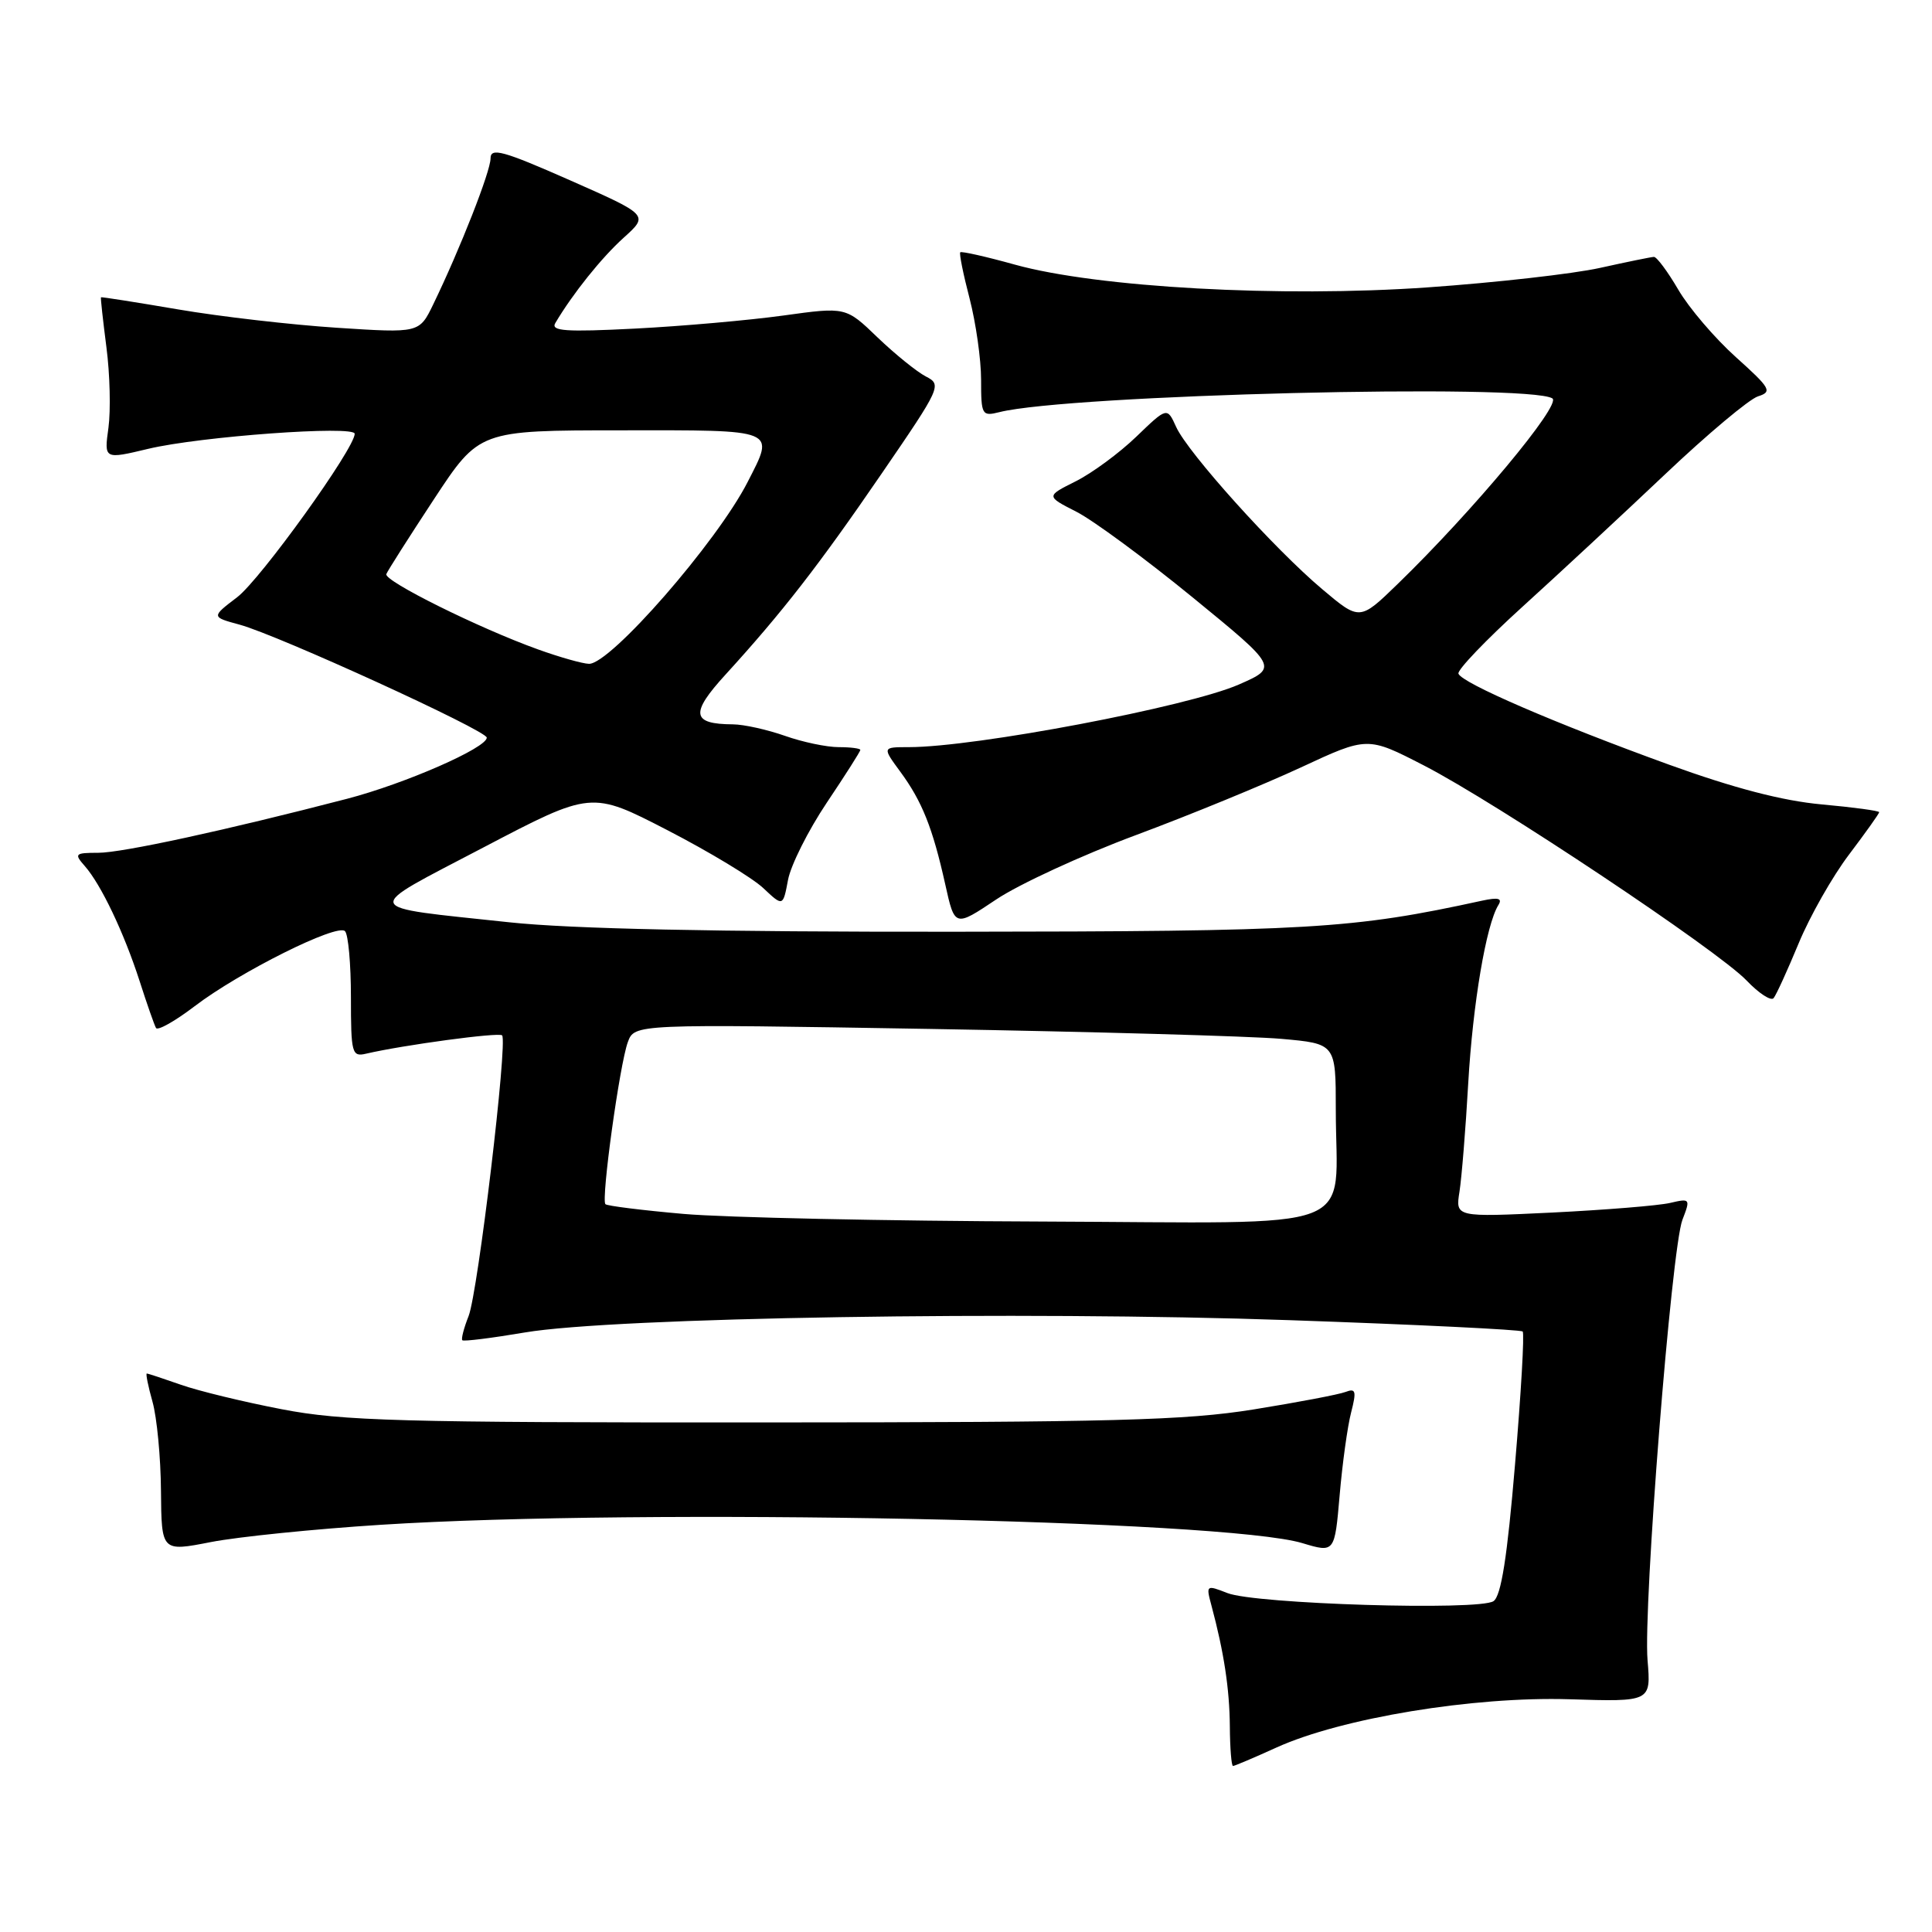 <?xml version="1.0" encoding="UTF-8" standalone="no"?>
<!DOCTYPE svg PUBLIC "-//W3C//DTD SVG 1.1//EN" "http://www.w3.org/Graphics/SVG/1.1/DTD/svg11.dtd" >
<svg xmlns="http://www.w3.org/2000/svg" xmlns:xlink="http://www.w3.org/1999/xlink" version="1.1" viewBox="0 0 256 256">
 <g >
 <path fill="currentColor"
d=" M 169.13 231.56 C 177.74 227.65 195.24 224.77 207.95 225.16 C 218.77 225.50 218.77 225.50 218.31 220.00 C 217.72 212.90 221.48 165.39 222.93 161.63 C 224.01 158.83 223.97 158.77 221.27 159.40 C 219.75 159.75 212.73 160.32 205.68 160.67 C 192.85 161.29 192.85 161.29 193.39 157.90 C 193.68 156.03 194.21 149.55 194.55 143.50 C 195.16 133.00 196.92 122.55 198.54 119.93 C 199.10 119.03 198.54 118.88 196.40 119.34 C 179.17 123.10 173.68 123.42 126.50 123.46 C 94.79 123.49 75.60 123.08 67.50 122.21 C 47.48 120.06 47.75 120.84 64.06 112.29 C 78.36 104.80 78.36 104.80 88.43 110.00 C 93.97 112.86 99.68 116.31 101.13 117.67 C 103.75 120.14 103.75 120.14 104.42 116.58 C 104.79 114.63 107.09 110.04 109.54 106.38 C 111.99 102.73 114.00 99.57 114.00 99.37 C 114.00 99.17 112.71 99.00 111.13 99.00 C 109.54 99.00 106.34 98.33 104.00 97.50 C 101.66 96.68 98.57 95.99 97.12 95.98 C 91.63 95.95 91.42 94.54 96.16 89.36 C 103.64 81.16 108.47 74.95 116.84 62.73 C 124.67 51.31 124.82 50.98 122.69 49.89 C 121.49 49.27 118.61 46.94 116.29 44.72 C 112.08 40.66 112.08 40.66 103.79 41.81 C 99.23 42.44 90.39 43.22 84.15 43.54 C 74.96 44.01 72.95 43.87 73.58 42.81 C 75.89 38.91 79.70 34.15 82.64 31.50 C 85.97 28.50 85.97 28.50 75.49 23.87 C 66.63 19.96 65.00 19.52 65.00 20.99 C 65.00 22.71 60.97 32.97 57.41 40.32 C 55.56 44.14 55.56 44.14 44.64 43.43 C 38.64 43.04 29.17 41.95 23.61 41.00 C 18.05 40.05 13.45 39.33 13.38 39.39 C 13.31 39.45 13.64 42.42 14.10 46.00 C 14.57 49.58 14.68 54.38 14.37 56.68 C 13.79 60.87 13.79 60.87 19.65 59.47 C 26.52 57.83 47.00 56.34 47.00 57.48 C 47.00 59.42 34.52 76.77 31.43 79.13 C 27.99 81.75 27.99 81.75 31.75 82.77 C 36.85 84.16 64.50 96.80 64.50 97.74 C 64.50 99.10 53.67 103.84 46.00 105.84 C 29.96 110.01 16.19 113.00 13.01 113.00 C 9.93 113.00 9.80 113.13 11.23 114.75 C 13.40 117.22 16.42 123.57 18.50 130.00 C 19.47 133.03 20.45 135.82 20.67 136.21 C 20.89 136.61 23.19 135.31 25.79 133.33 C 31.71 128.81 44.67 122.34 45.71 123.38 C 46.15 123.81 46.50 127.75 46.50 132.13 C 46.50 139.58 46.63 140.06 48.50 139.62 C 53.44 138.47 66.10 136.76 66.53 137.19 C 67.30 137.97 63.33 171.25 62.09 174.39 C 61.46 175.98 61.09 177.42 61.26 177.59 C 61.44 177.77 65.16 177.30 69.54 176.56 C 81.28 174.56 135.41 173.69 170.91 174.93 C 187.64 175.51 201.52 176.19 201.76 176.43 C 202.01 176.67 201.55 184.59 200.75 194.03 C 199.72 206.33 198.91 211.47 197.90 212.16 C 196.03 213.45 166.35 212.55 162.64 211.09 C 159.83 209.99 159.79 210.02 160.52 212.73 C 162.17 218.88 162.92 223.76 162.96 228.75 C 162.98 231.64 163.17 234.00 163.38 234.00 C 163.59 234.00 166.18 232.90 169.13 231.56 Z  M 50.50 202.04 C 85.15 199.83 162.25 201.37 172.56 204.47 C 176.85 205.76 176.85 205.76 177.51 198.13 C 177.87 193.93 178.55 189.00 179.03 187.16 C 179.76 184.32 179.65 183.92 178.29 184.44 C 177.41 184.78 171.93 185.82 166.10 186.76 C 157.06 188.21 147.48 188.47 101.00 188.48 C 52.98 188.50 45.41 188.29 37.33 186.73 C 32.28 185.76 26.26 184.30 23.95 183.48 C 21.64 182.67 19.62 182.00 19.45 182.00 C 19.29 182.00 19.63 183.69 20.21 185.75 C 20.79 187.81 21.30 193.13 21.33 197.56 C 21.40 205.61 21.40 205.61 27.95 204.33 C 31.55 203.63 41.70 202.60 50.50 202.04 Z  M 238.33 125.00 C 239.81 121.42 242.81 116.13 245.01 113.23 C 247.20 110.33 249.00 107.81 249.00 107.62 C 249.00 107.43 245.58 106.97 241.40 106.59 C 236.21 106.12 229.77 104.44 221.15 101.32 C 206.06 95.85 193.66 90.49 193.25 89.26 C 193.09 88.77 196.89 84.80 201.70 80.43 C 206.51 76.07 215.03 68.15 220.64 62.84 C 226.24 57.53 231.78 52.89 232.94 52.52 C 234.87 51.91 234.62 51.46 230.00 47.31 C 227.22 44.81 223.79 40.80 222.38 38.38 C 220.97 35.97 219.52 34.02 219.15 34.04 C 218.79 34.05 215.57 34.71 212.00 35.50 C 208.43 36.29 198.15 37.45 189.17 38.08 C 169.73 39.44 145.41 38.10 134.46 35.06 C 130.65 34.00 127.40 33.27 127.24 33.43 C 127.08 33.59 127.64 36.35 128.48 39.57 C 129.31 42.79 130.00 47.62 130.00 50.32 C 130.00 55.00 130.11 55.19 132.43 54.61 C 141.62 52.30 202.55 50.79 205.70 52.79 C 206.95 53.59 195.14 67.74 185.20 77.38 C 180.17 82.26 180.17 82.26 175.20 78.07 C 168.85 72.72 157.42 60.02 155.85 56.58 C 154.65 53.93 154.65 53.93 150.57 57.86 C 148.33 60.02 144.72 62.68 142.55 63.77 C 138.59 65.75 138.59 65.75 142.63 67.81 C 144.85 68.94 151.77 74.04 158.01 79.14 C 169.36 88.42 169.36 88.42 164.14 90.71 C 157.42 93.65 129.24 99.00 120.43 99.00 C 116.90 99.00 116.90 99.00 119.29 102.25 C 122.18 106.18 123.58 109.68 125.25 117.18 C 126.51 122.86 126.51 122.86 132.01 119.18 C 135.03 117.16 143.35 113.32 150.50 110.66 C 157.65 108.00 167.48 103.96 172.35 101.70 C 181.20 97.58 181.20 97.58 188.66 101.42 C 198.25 106.35 227.61 125.92 231.44 129.93 C 233.06 131.63 234.67 132.67 235.01 132.26 C 235.36 131.84 236.85 128.57 238.33 125.00 Z  M 90.57 160.85 C 85.11 160.37 80.45 159.79 80.22 159.56 C 79.63 158.97 82.11 141.01 83.19 138.09 C 84.07 135.68 84.07 135.68 123.29 136.34 C 144.85 136.71 165.76 137.30 169.75 137.65 C 177.00 138.29 177.00 138.29 177.00 147.02 C 177.00 163.65 181.27 162.02 138.12 161.86 C 117.43 161.79 96.03 161.33 90.57 160.85 Z  M 71.29 86.05 C 63.42 83.22 50.84 76.97 51.19 76.07 C 51.36 75.63 54.20 71.17 57.50 66.15 C 63.50 57.03 63.50 57.03 82.25 57.02 C 103.17 57.00 102.68 56.80 99.07 63.86 C 95.00 71.83 80.87 88.03 78.04 87.96 C 77.19 87.94 74.15 87.08 71.29 86.05 Z "/>
</g>
</svg>